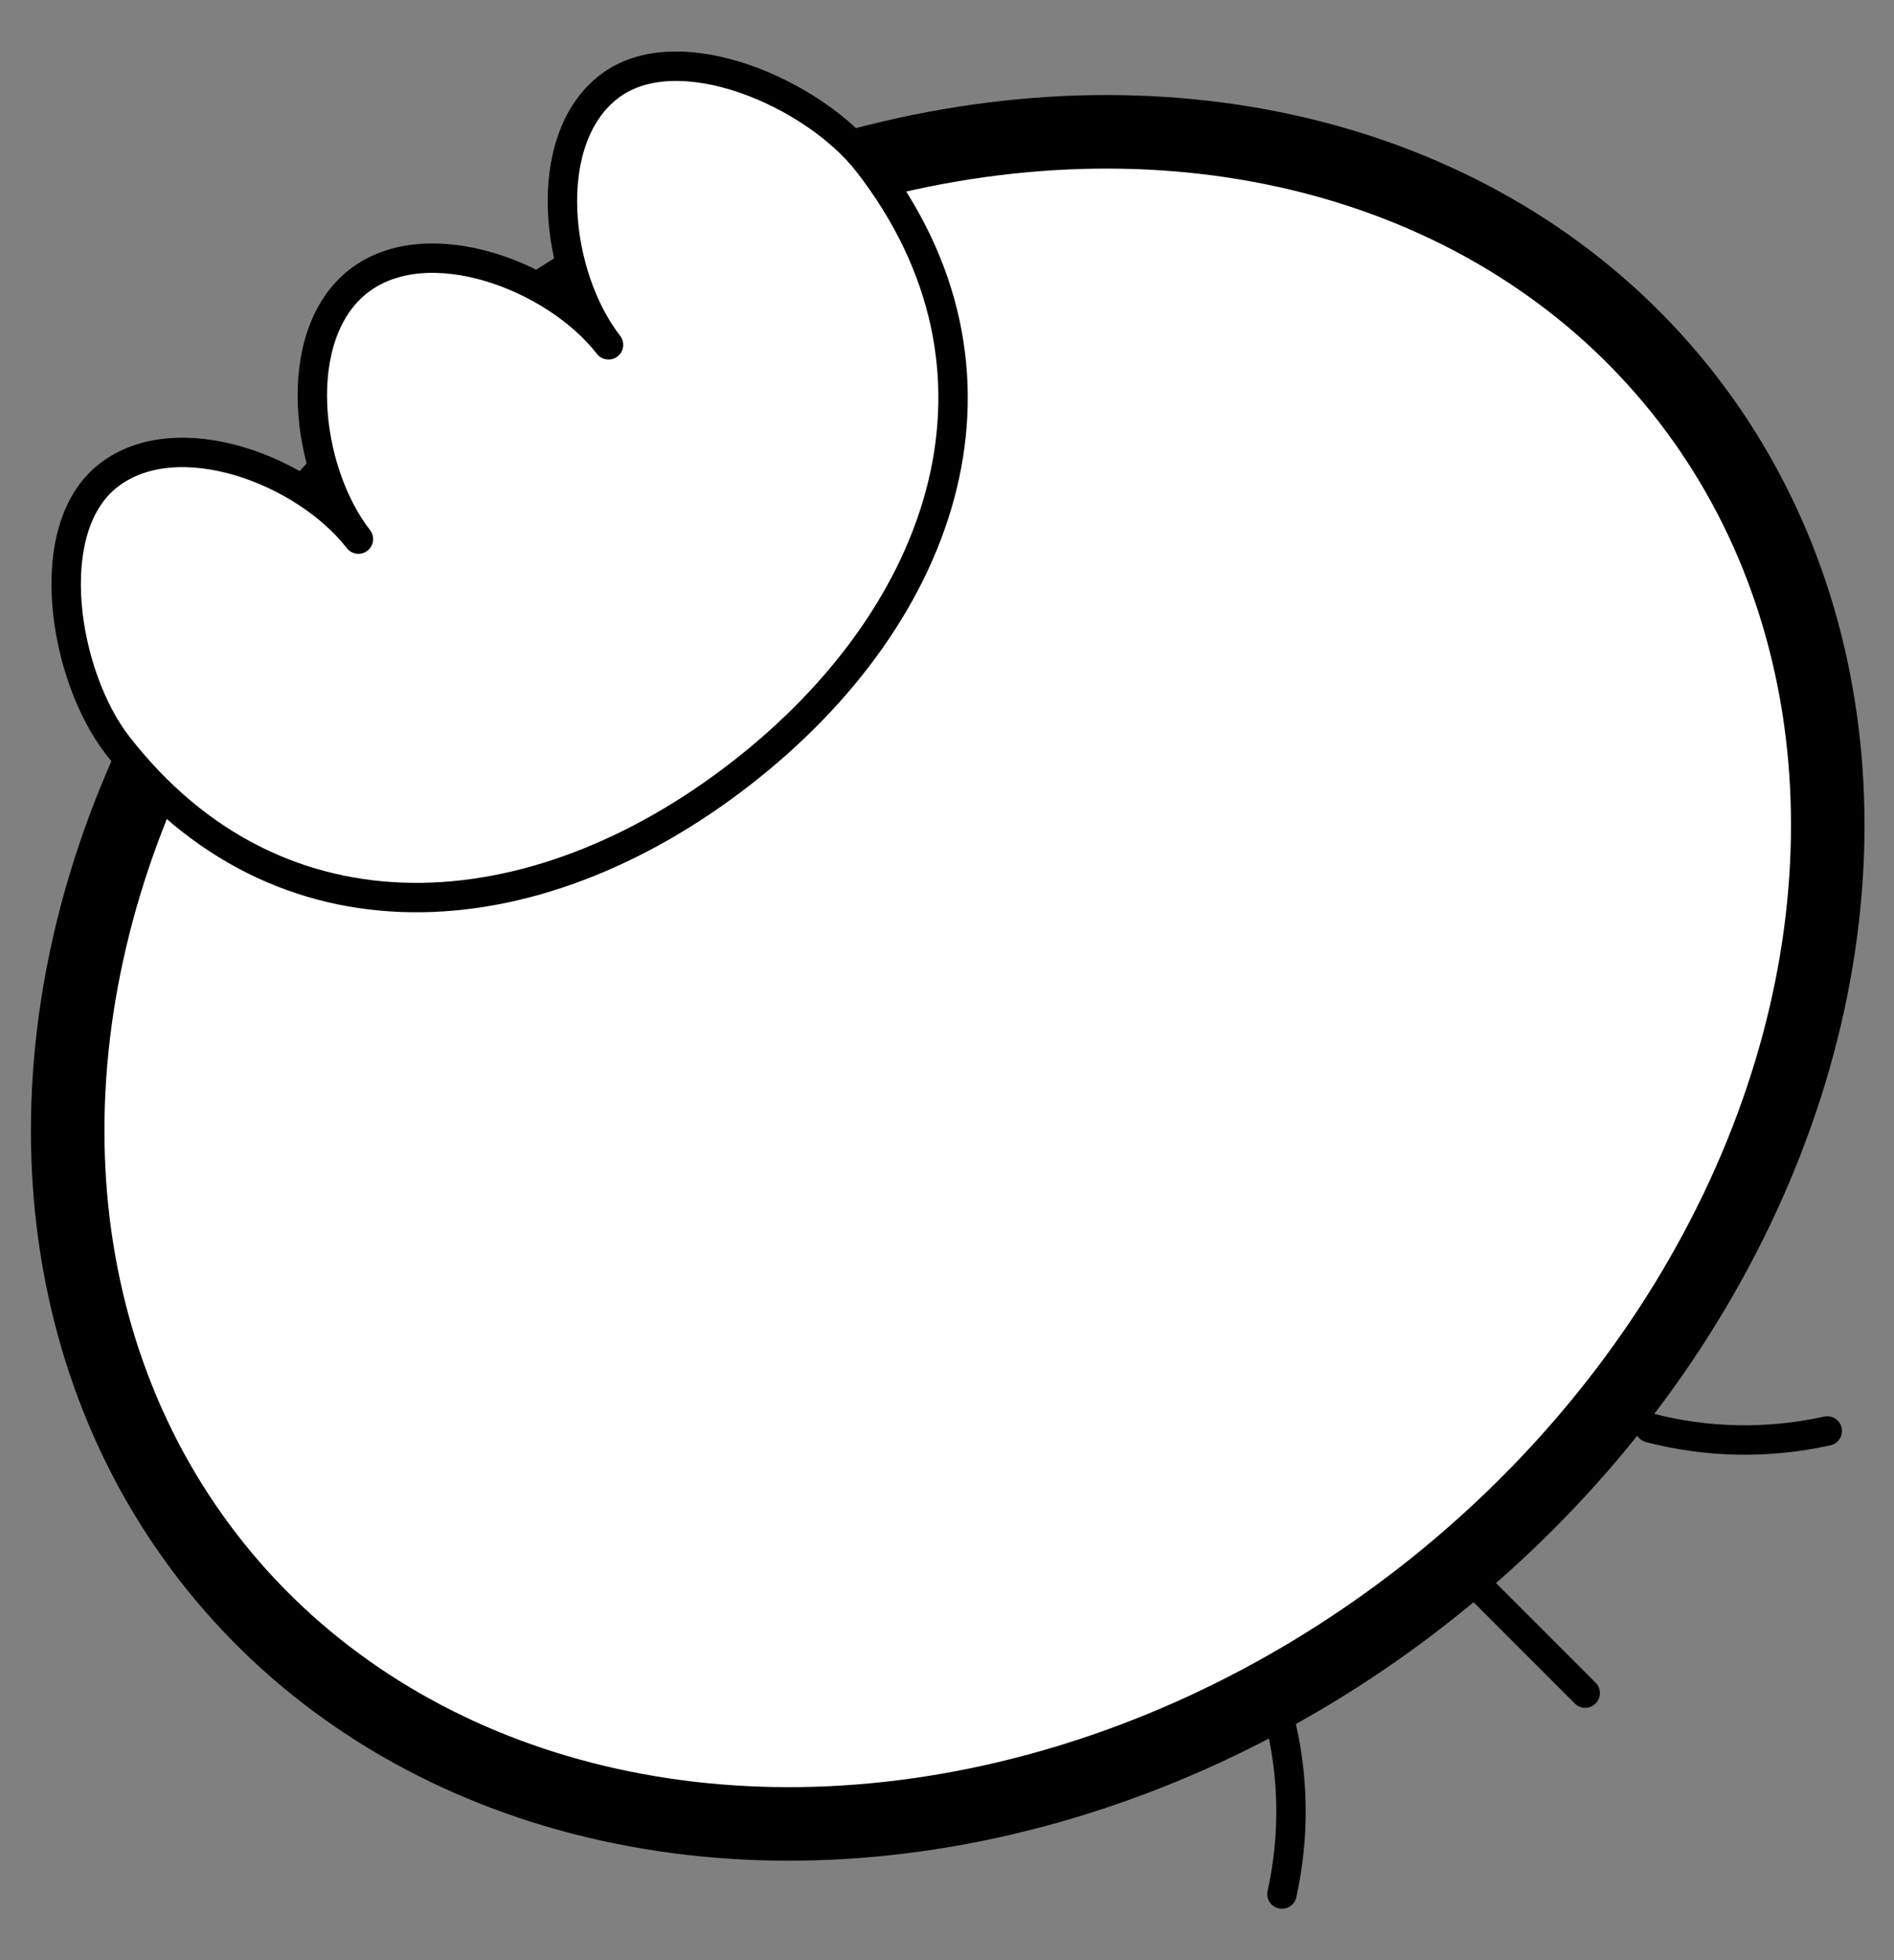 <svg xmlns="http://www.w3.org/2000/svg" viewBox="-2 -2 128.818 133.268"><rect x="-2" y="-2" width="128.818" height="133.268" fill="#808080" stroke="none"/><g id="kili" stroke="#000" stroke-width="5" stroke-miterlimit="10"><ellipse transform="rotate(-38.776 62.46 64.478)" cx="62.457" cy="64.478" rx="63.889" ry="53" fill="#FFF"/><path d="M57.027 9.045c10.942 14.092 5.453 30.606-8.64 41.548s-31.45 12.17-42.392-1.923C2.348 43.973.68 33.966 5.38 30.318s13.35-.365 16.997 4.333c-3.647-4.696-4.684-13.893.013-17.54s13.35-.365 16.998 4.333c-3.65-4.697-4.686-13.894.012-17.54s13.98.445 17.627 5.142z" fill="#FFF" stroke-linecap="round" stroke-linejoin="round"/><path d="M84.98 114.688c.996 3.83 1.124 7.95.21 12.08M110.2 95.072c3.83.996 7.948 1.124 12.08.21M97.263 104.553l8.553 8.553" fill="none" stroke-linecap="round" stroke-linejoin="round"/></g><style>path{stroke-width:2;vector-effect:non-scaling-stroke}</style></svg>